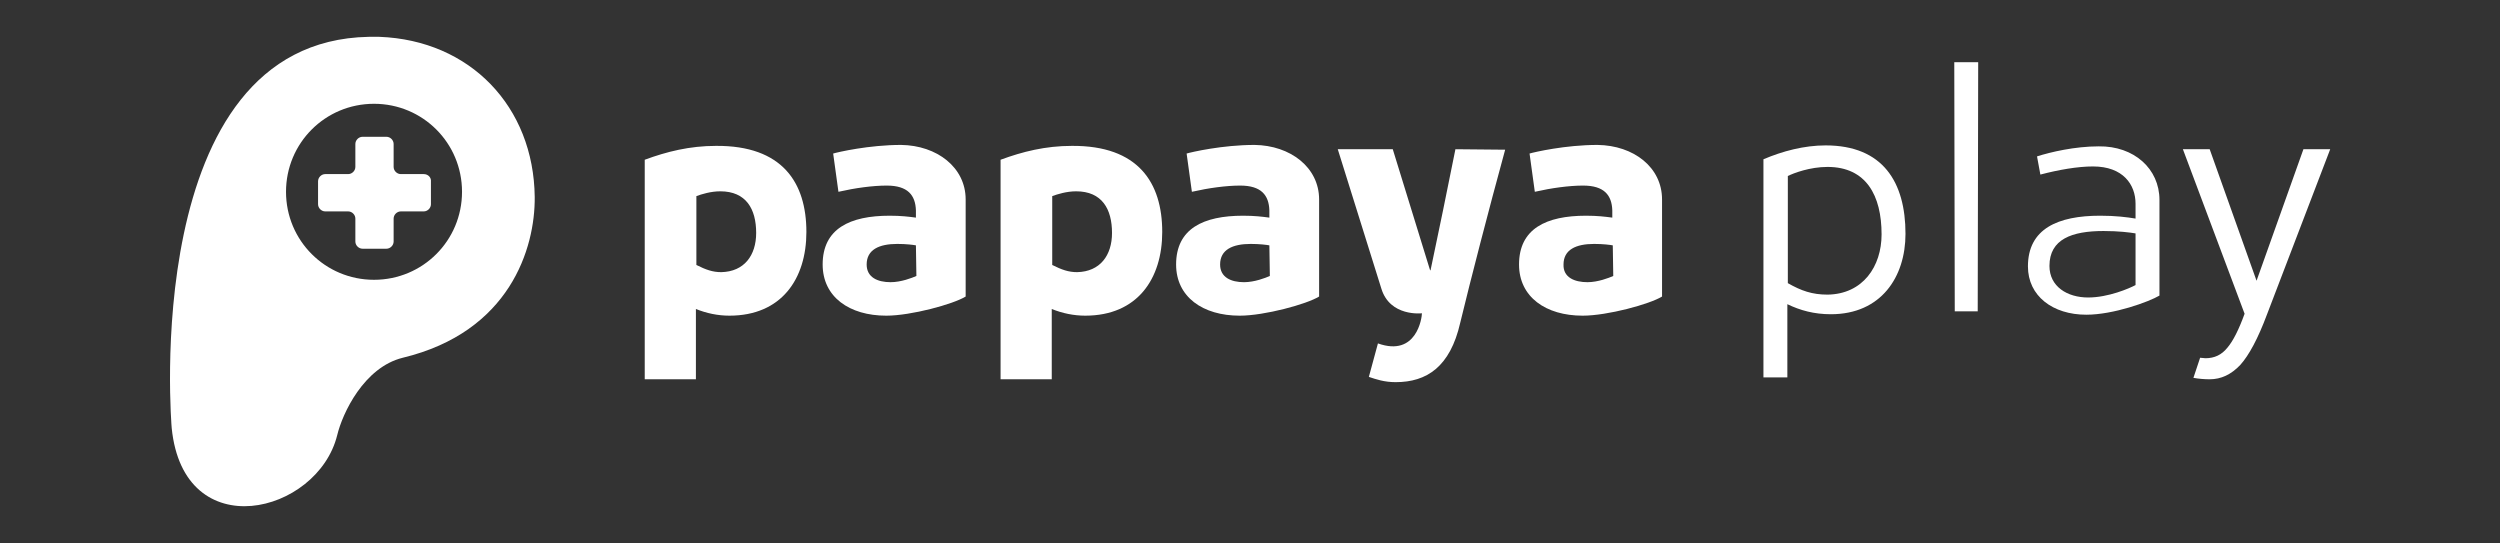 <?xml version="1.0" encoding="utf-8"?>
<!-- Generator: Adobe Illustrator 18.1.1, SVG Export Plug-In . SVG Version: 6.00 Build 0)  -->
<!DOCTYPE svg PUBLIC "-//W3C//DTD SVG 1.1//EN" "http://www.w3.org/Graphics/SVG/1.1/DTD/svg11.dtd">
<svg version="1.1" id="Layer_1" xmlns="http://www.w3.org/2000/svg" xmlns:xlink="http://www.w3.org/1999/xlink" x="0px" y="0px"
	 width="522.7px" height="113.6px" viewBox="-250 328.4 522.7 113.6" enable-background="new -250 328.4 522.7 113.6"
	 xml:space="preserve">
<rect x="-250" y="328.4" width="522.7" height="113.6" fill="#333333" stroke="none"/>
<g>
	<g>
		<g>
			<g>
				<g>
					<path fill="#FFFFFF" d="M-81.4,376.9c0,9.8-5.2,17.5-16.1,17.5c-2.4,0-4.8-0.5-7-1.4v14.7h-10.7v-45.9
						c4.6-1.7,9.4-2.9,14.9-2.9C-86.4,358.8-81.4,366.6-81.4,376.9z M-91.9,377.1c0-5-2.1-8.7-7.5-8.7c-2,0-3.9,0.6-5,1v14.4
						c2,1,3.4,1.5,5.2,1.5C-94.4,385.2-91.9,381.8-91.9,377.1z"/>
				</g>
			</g>
			<g>
				<g>
					<path fill="#FFFFFF" d="M-48.1,370.1v20.3c-2.6,1.6-11.4,4-16.6,4c-7.7,0-13.3-3.9-13.3-10.7c0-7.5,5.7-10.2,14-10.2
						c2.4,0,4,0.2,5.5,0.4v-1.5c-0.1-3.2-1.7-5.2-6.1-5.2c-2.9,0-6.6,0.5-10.1,1.3l-1.1-8c1-0.3,7.5-1.8,14.2-1.8
						C-54.1,358.8-48.1,363.4-48.1,370.1z M-63.8,387.4c2.2,0,4.5-0.9,5.4-1.3l-0.1-6.4c-0.5-0.1-2-0.3-3.9-0.3
						c-3.8,0-6.4,1.2-6.4,4.3C-68.8,386.4-66.5,387.4-63.8,387.4z"/>
				</g>
			</g>
			<g>
				<g>
					<path fill="#FFFFFF" d="M-7,376.9c0,9.8-5.2,17.5-16.1,17.5c-2.4,0-4.8-0.5-7-1.4v14.7h-10.7v-45.9c4.6-1.7,9.4-2.9,14.9-2.9
						C-12,358.8-7,366.6-7,376.9z M-17.5,377.1c0-5-2.1-8.7-7.5-8.7c-2,0-3.9,0.6-5,1v14.4c2,1,3.4,1.5,5.2,1.5
						C-20,385.2-17.5,381.8-17.5,377.1z"/>
				</g>
			</g>
			<g>
				<g>
					<path fill="#FFFFFF" d="M25.8,370.1v20.3c-2.6,1.6-11.4,4-16.6,4c-7.7,0-13.3-3.9-13.3-10.7c0-7.5,5.7-10.2,14-10.2
						c2.4,0,4,0.2,5.5,0.4v-1.5c-0.1-3.2-1.7-5.2-6.1-5.2c-2.9,0-6.6,0.5-10.1,1.3l-1.1-8c1-0.3,7.5-1.8,14.2-1.8
						C19.8,358.8,25.8,363.4,25.8,370.1z M10.1,387.4c2.2,0,4.5-0.9,5.4-1.3l-0.1-6.4c-0.5-0.1-2-0.3-3.9-0.3
						c-3.8,0-6.4,1.2-6.4,4.3C5.1,386.4,7.4,387.4,10.1,387.4z"/>
				</g>
			</g>
			<g>
				<g>
					<path fill="#FFFFFF" d="M97.5,370.1v20.3c-2.6,1.6-11.4,4-16.6,4c-7.7,0-13.3-3.9-13.3-10.7c0-7.5,5.7-10.2,14-10.2
						c2.4,0,4,0.2,5.5,0.4v-1.5c-0.1-3.2-1.7-5.2-6.1-5.2c-2.9,0-6.6,0.5-10.1,1.3l-1.1-8c1-0.3,7.5-1.8,14.2-1.8
						C91.6,358.8,97.5,363.4,97.5,370.1z M81.9,387.4c2.2,0,4.5-0.9,5.4-1.3l-0.1-6.4c-0.5-0.1-2-0.3-3.9-0.3
						c-3.8,0-6.4,1.2-6.4,4.3C76.8,386.4,79.2,387.4,81.9,387.4z"/>
				</g>
			</g>
			<g>
				<g>
					<g>
						<g>
							<path fill="#FFFFFF" d="M64.7,359.7c-3.5,12.8-7.2,27.1-9.4,36.2c-2.1,9.2-7,12.4-13.5,12.4c-2.4,0-4.1-0.6-5.6-1.1l1.9-7
								c8.1,2.9,9.2-5.4,9.2-6.3c0,0-6.7,0.8-8.5-5.2l-9.1-29.1h11.5l7.8,25.3h0.1c1.7-8,3.5-16.8,5.2-25.3L64.7,359.7L64.7,359.7z"
								/>
						</g>
					</g>
				</g>
			</g>
		</g>
		<g>
			<g>
				<path fill="#FFFFFF" d="M-170.7,336.1c0,0-1.9,0-2.2,0c-48.2,0.9-41.2,81.8-41.2,81.8c2.5,24.9,30.5,18,34.6,1.5
					c1.1-4.6,5.6-14.2,13.7-16.2c22.4-5.4,27.7-22.9,27.6-33.6C-138.4,350.7-151.7,336.8-170.7,336.1z M-171.8,386.9
					c-10.2,0-18.4-8.2-18.4-18.4c0-10.2,8.2-18.4,18.4-18.4s18.4,8.2,18.4,18.4C-153.4,378.7-161.6,386.9-171.8,386.9z"/>
			</g>
			<g>
				<path fill="#FFFFFF" d="M-161.4,364.8h-4.8c-0.8,0-1.5-0.7-1.5-1.5v-4.8c0-0.8-0.7-1.5-1.5-1.5h-5c-0.8,0-1.5,0.7-1.5,1.5v4.8
					c0,0.8-0.7,1.5-1.5,1.5h-4.8c-0.8,0-1.5,0.7-1.5,1.5v4.8c0,0.8,0.7,1.5,1.5,1.5h4.8c0.8,0,1.5,0.7,1.5,1.5v4.8
					c0,0.8,0.7,1.5,1.5,1.5h5c0.8,0,1.5-0.7,1.5-1.5v-4.8c0-0.8,0.7-1.5,1.5-1.5h4.8c0.8,0,1.5-0.7,1.5-1.5v-4.7
					C-159.8,365.5-160.5,364.8-161.4,364.8z"/>
			</g>
		</g>
	</g>
	<g>
		<path fill="#FFFFFF" d="M148.4,377.3c0,9-5.1,16.8-15.6,16.8c-3.5,0-6.4-0.8-9.1-2.1v15.3h-5v-45.6c4-1.7,8.5-2.9,13-2.9
			C143.7,358.8,148.4,366.5,148.4,377.3z M143.4,377.4c0-8.1-3.2-14.1-11.3-14.1c-3.7,0-7.1,1.3-8.3,1.9v22.4
			c2.8,1.6,5.1,2.4,8.3,2.4C139.5,389.9,143.4,384.1,143.4,377.4z"/>
		<path fill="#FFFFFF" d="M158.6,341.4h5l-0.1,52.1h-4.8L158.6,341.4z"/>
		<path fill="#FFFFFF" d="M201.5,370.2v20c-2.2,1.3-9.6,4-15.3,4c-7,0-12.2-3.9-12.2-10.1c0-7.9,6.3-10.6,15.1-10.6
			c3.2,0,5.6,0.3,7.4,0.6V371c0-4-2.6-7.8-8.9-7.8c-3.2,0-7.2,0.7-11,1.7l-0.7-3.8c2.8-0.9,7.9-2.1,12.9-2.1
			C196.2,358.9,201.5,363.7,201.5,370.2z M186.6,390.6c4.2,0,8.6-1.9,9.9-2.6v-10.8c-1.2-0.2-3.5-0.5-6.7-0.5
			c-6.6,0-11.3,1.7-11.3,7.3C178.5,388.3,182.2,390.6,186.6,390.6z"/>
		<g>
			<g>
				<path fill="#FFFFFF" d="M210,403.2c0.4,0,0.8,0.1,1.1,0.1c1.9,0,3.4-0.7,4.6-2.2c1.2-1.4,2.4-3.8,3.6-7.1l-12.9-34.4h5.6
					l9.8,27.5l9.8-27.5h5.6L224,394.1c-1.9,5.1-3.8,8.6-5.6,10.6c-1.9,2-4,3-6.4,3c-1.1,0-2.3-0.1-3.4-0.3"/>
			</g>
		</g>
	</g>
</g>
</svg>
